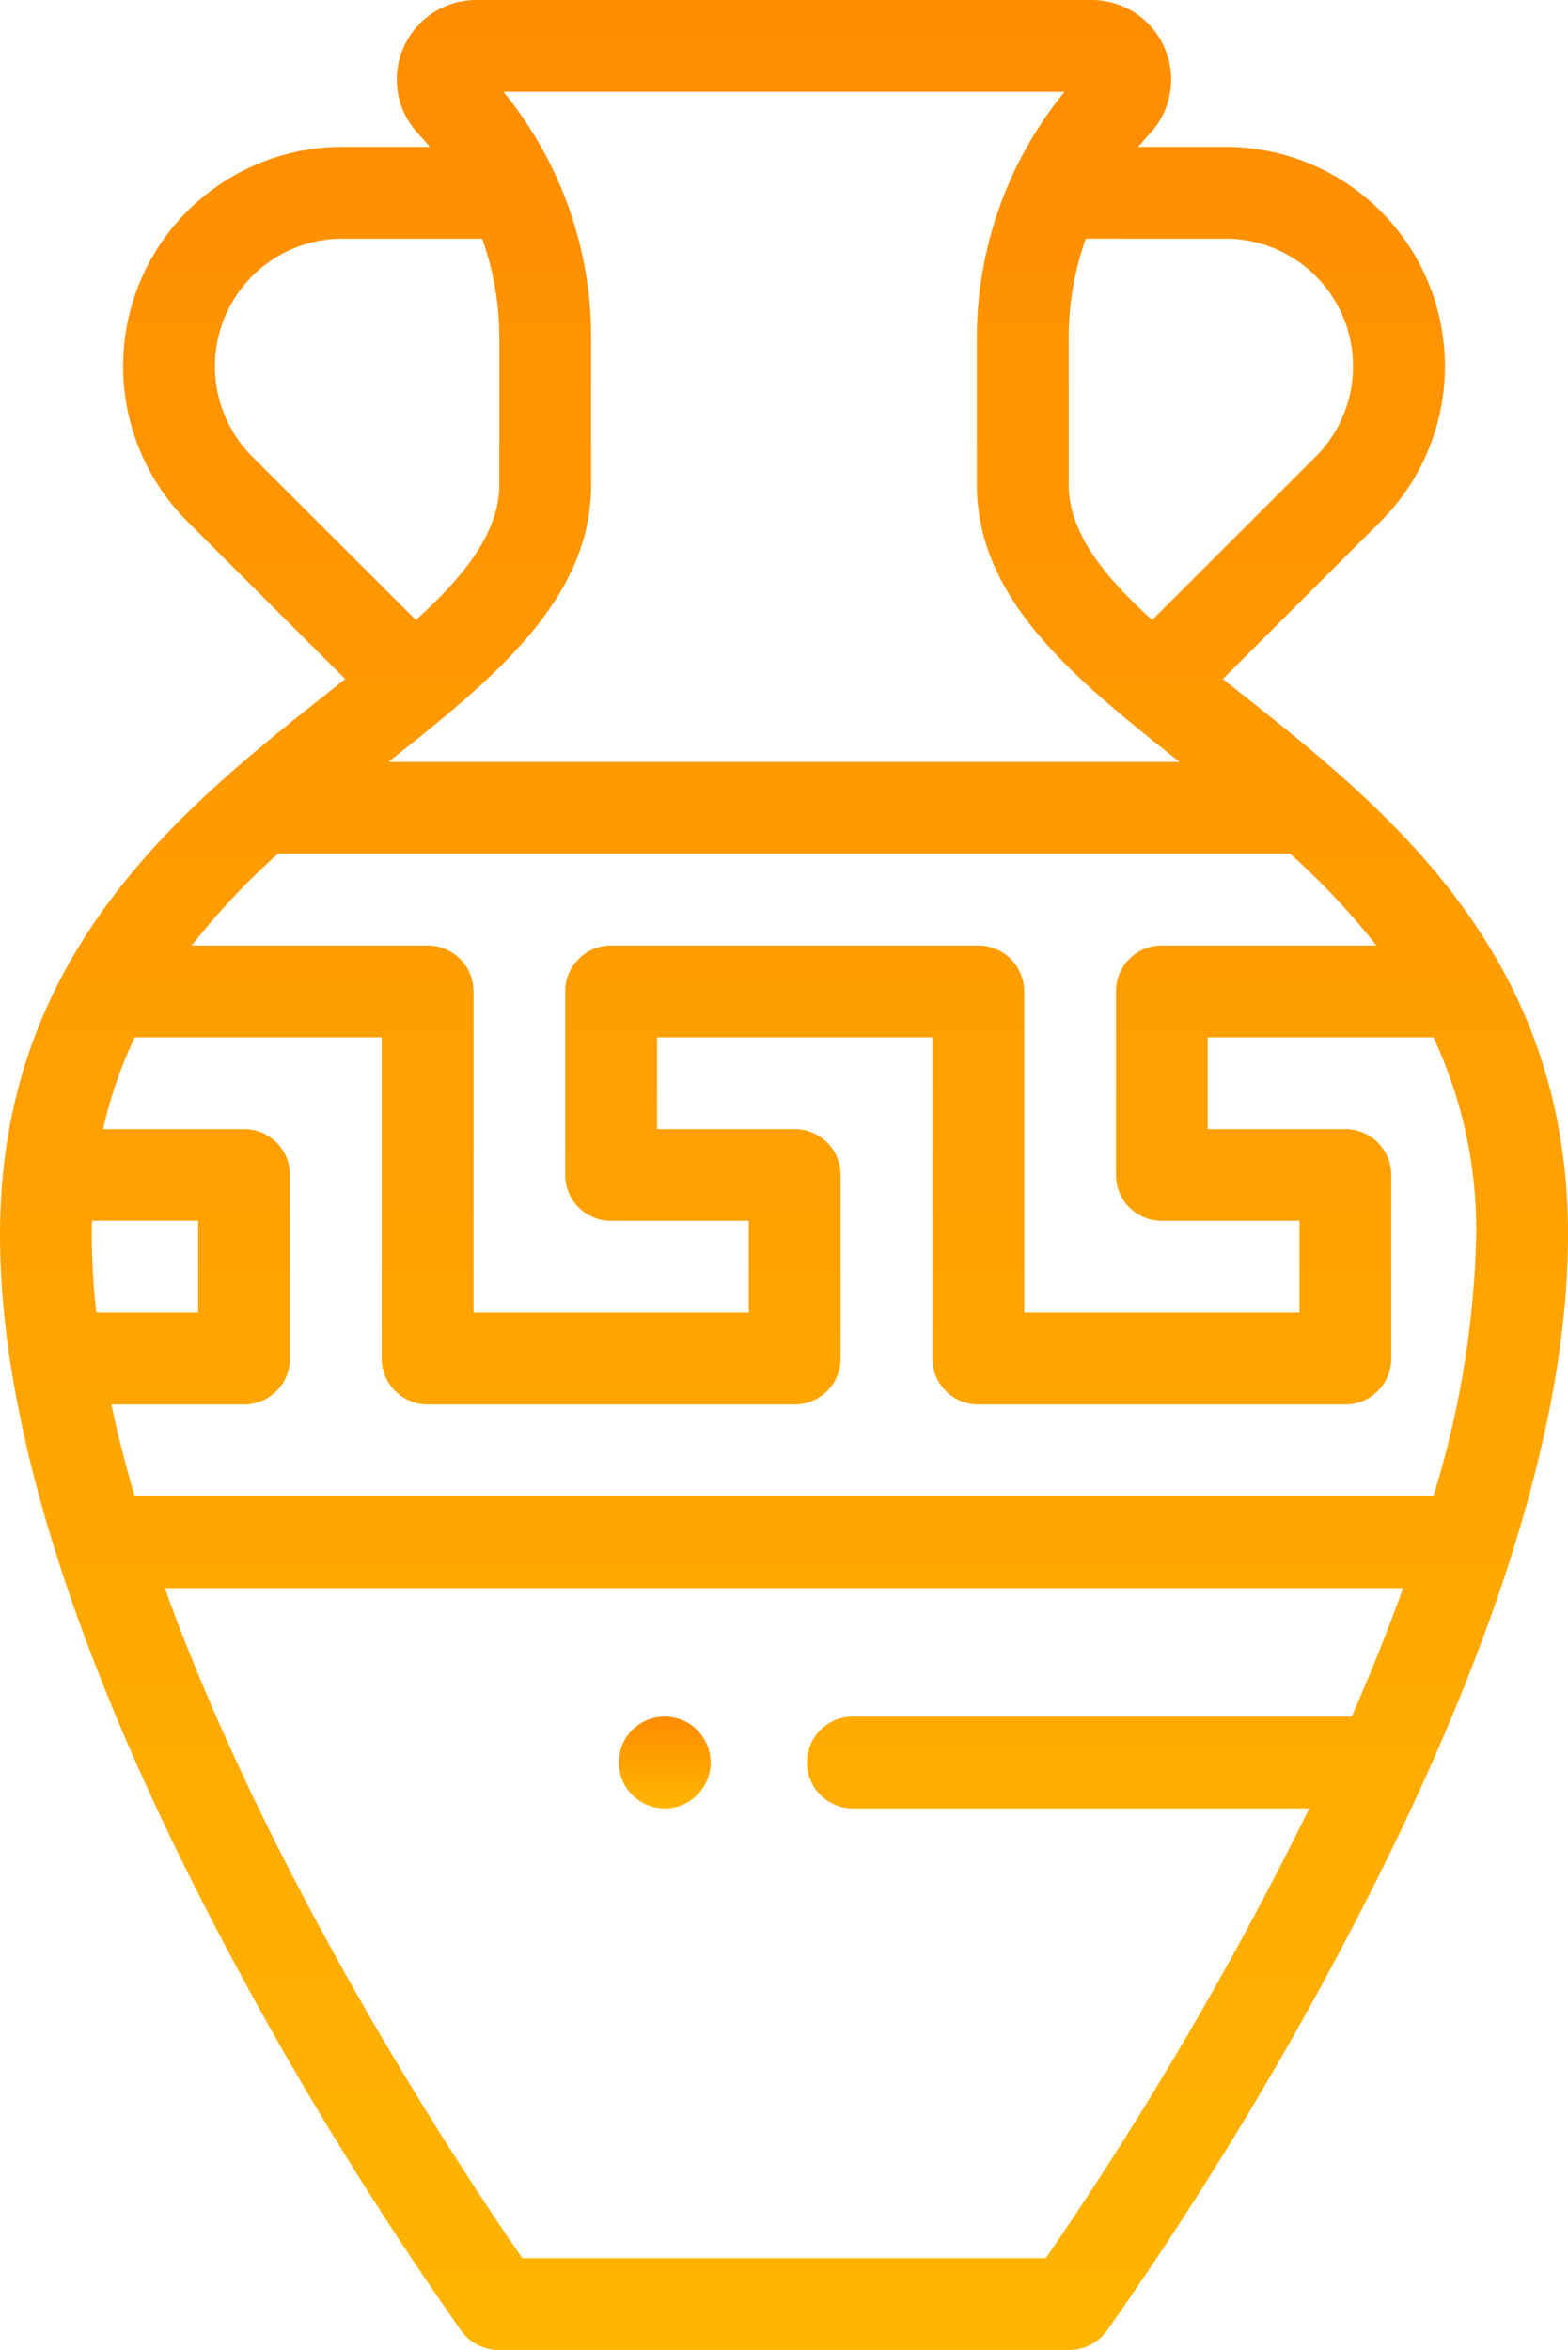<svg xmlns="http://www.w3.org/2000/svg" xmlns:xlink="http://www.w3.org/1999/xlink" width="79.345" height="118.888" viewBox="0 0 79.345 118.888">
    <defs>
        <linearGradient id="linear-gradient" x1="0.5" x2="0.5" y2="1" gradientUnits="objectBoundingBox">
            <stop offset="0" stop-color="#ff8d00"/>
            <stop offset="1" stop-color="#ffb600"/>
        </linearGradient>
    </defs>
    <g id="Group_3076" data-name="Group 3076" transform="translate(-153.181 -1436.556)">
        <g id="art" transform="translate(152.682 1436.556)">
            <path id="Path_6641" data-name="Path 6641" d="M63.2,35.005l-.822-.653,7.973-7.96A11.1,11.1,0,0,0,62.508,7.43H58.095c.186-.222.377-.442.577-.655A4.022,4.022,0,0,0,55.741,0H24.6a4.022,4.022,0,0,0-2.931,6.776c.2.213.391.433.578.655H17.837A11.1,11.1,0,0,0,9.992,26.392l7.974,7.961-.822.652C9.728,40.885.5,48.2.5,62.462.5,72.189,4.444,84.5,12.226,99.055a179.248,179.248,0,0,0,11.619,18.874,2.324,2.324,0,0,0,1.88.959H54.619a2.323,2.323,0,0,0,1.88-.959,179.157,179.157,0,0,0,11.62-18.874C75.9,84.5,79.845,72.19,79.845,62.462c0-14.26-9.228-21.578-16.643-27.457ZM5.144,62.462c0-.236.008-.465.015-.7h5.37V66.41H5.374a35.935,35.935,0,0,1-.23-3.947Zm.99,8.591H12.85a2.322,2.322,0,0,0,2.322-2.322V59.444a2.322,2.322,0,0,0-2.322-2.322H5.716a22.088,22.088,0,0,1,1.6-4.644h12.5V68.732a2.322,2.322,0,0,0,2.322,2.322H40.714a2.322,2.322,0,0,0,2.322-2.322V59.444a2.322,2.322,0,0,0-2.322-2.322H33.748V52.478H47.68V68.732A2.322,2.322,0,0,0,50,71.054H68.578A2.322,2.322,0,0,0,70.9,68.732V59.444a2.322,2.322,0,0,0-2.322-2.322H61.612V52.478H73.033A22.94,22.94,0,0,1,75.2,62.462,47.873,47.873,0,0,1,73.027,75.7H7.316c-.457-1.559-.856-3.111-1.183-4.644Zm8.43-27.864H65.781a37.335,37.335,0,0,1,4.368,4.644H59.29a2.322,2.322,0,0,0-2.322,2.322v9.288a2.322,2.322,0,0,0,2.322,2.322h6.966V66.41H52.324V50.156A2.322,2.322,0,0,0,50,47.834H31.426A2.322,2.322,0,0,0,29.1,50.156v9.288a2.322,2.322,0,0,0,2.322,2.322h6.966V66.41H24.46V50.156a2.322,2.322,0,0,0-2.322-2.322H10.195a37.335,37.335,0,0,1,4.368-4.644ZM62.508,12.075a6.46,6.46,0,0,1,4.564,11.031L58.8,31.366c-2.5-2.264-4.224-4.459-4.224-6.869V17.121a15.1,15.1,0,0,1,.866-5.047Zm-8.139-7.43A19.67,19.67,0,0,0,49.93,17.121V24.5c0,5.866,4.967,9.85,10.262,14.048H20.153c5.294-4.2,10.261-8.182,10.261-14.048V17.121A19.668,19.668,0,0,0,25.976,4.644Zm-41.1,18.462a6.46,6.46,0,0,1,4.564-11.031H24.9a15.1,15.1,0,0,1,.866,5.047V24.5c0,2.41-1.726,4.605-4.224,6.869Zm40.142,91.137H26.93c-2.671-3.849-12.608-18.68-18.092-33.9H71.5c-.788,2.186-1.666,4.363-2.6,6.5H43.656a2.322,2.322,0,1,0,0,4.644h23.1a181.6,181.6,0,0,1-13.339,22.756Zm0,0" fill="url(#linear-gradient)"/>
            <path id="Path_6642" data-name="Path 6642" d="M137.677,374a2.323,2.323,0,1,0,1.642.68A2.339,2.339,0,0,0,137.677,374Zm0,0" transform="translate(-103.542 -287.156)" fill="url(#linear-gradient)"/>
        </g>
    </g>
</svg>
